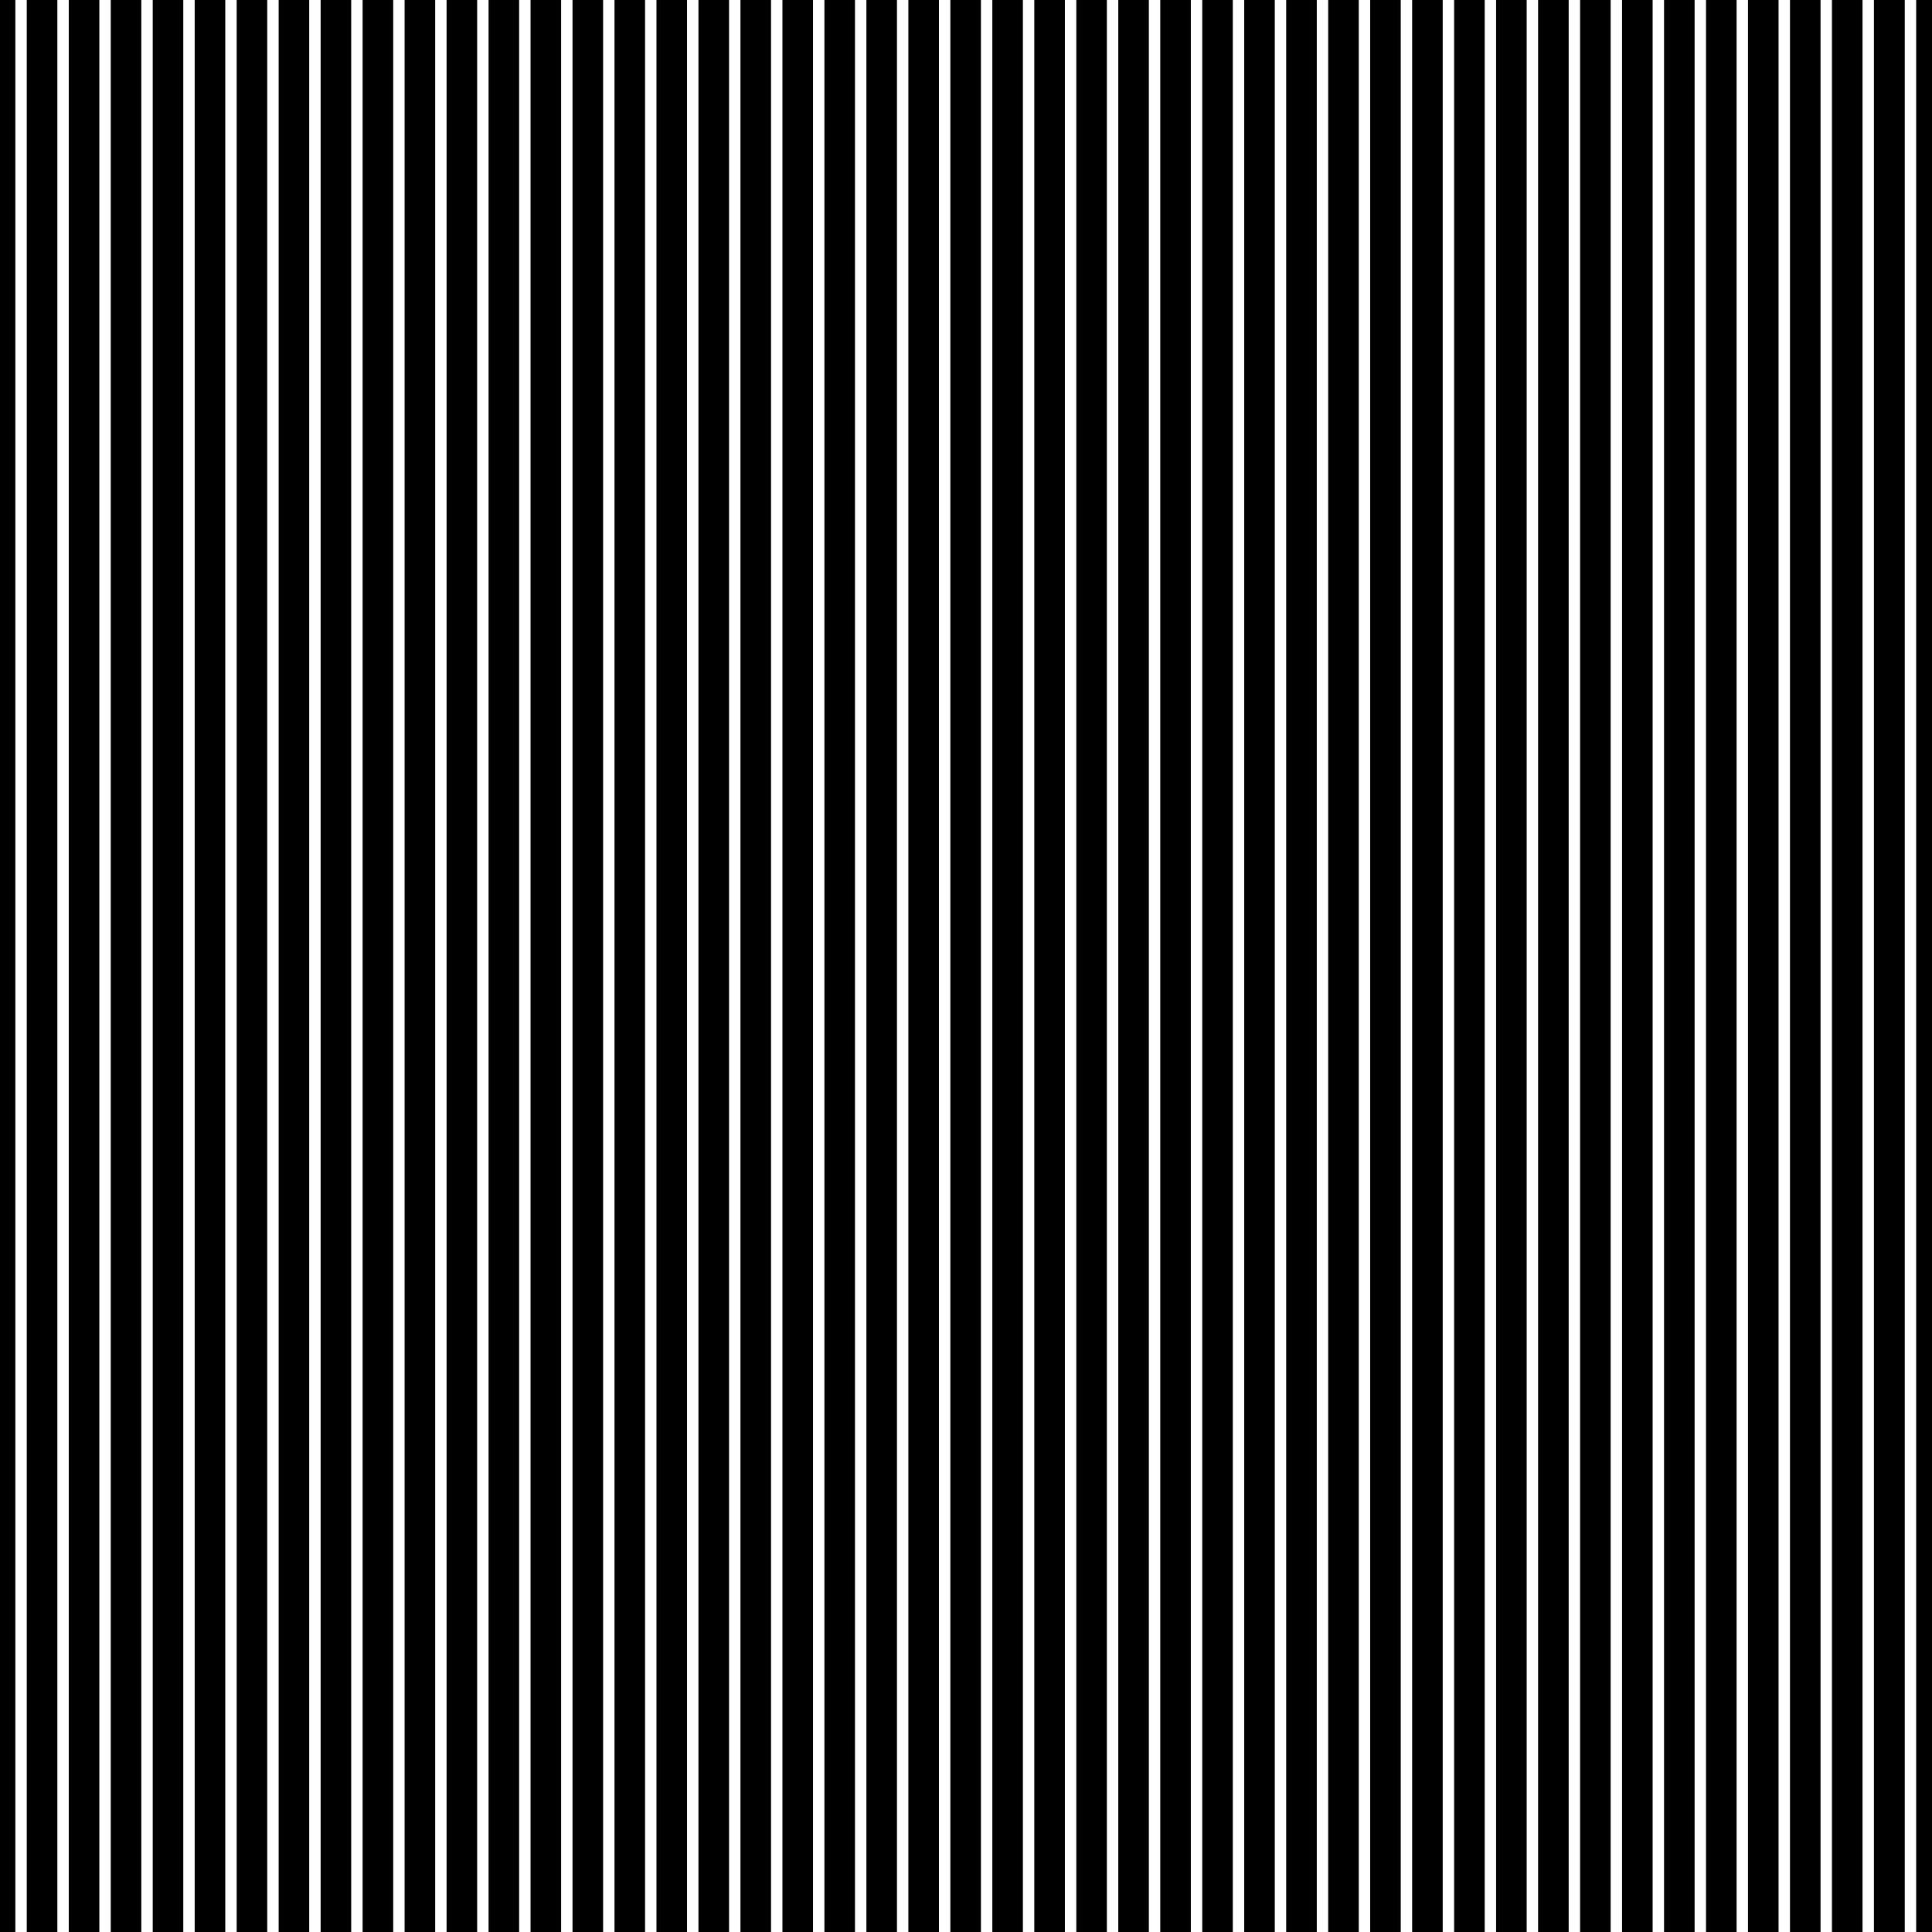 <?xml version="1.0"?>
<!-- Converted with SVG Converter - Version 0.9.5 (Compiled Fri Feb 21 09:53:38 2020) - Copyright (C) 2011 Nokia -->
<svg xmlns="http://www.w3.org/2000/svg" width="72.857" y="0px" xmlns:xlink="http://www.w3.org/1999/xlink" viewBox="1.066 -74.717 72.857 72.857" xml:space="preserve" x="0px" height="72.857" baseProfile="tiny" version="1.1">
 <rect x="1.066" y="-74.717" width="72.857" height="72.857" fill="#808080" stroke="none"/>
 <g>
  <rect width="72.857" style="fill:none;" y="-74.717" x="1.066" height="72.857"/>
  <rect width="72.857" y="-74.717" x="1.066" height="72.857"/>
  <line x1="1.86" style="fill-rule:evenodd;clip-rule:evenodd;fill:none;stroke:#FFFFFF;stroke-width:0.43;" y2="-1.86" x2="1.86" y1="-74.717"/>
  <line x1="3.444" style="fill-rule:evenodd;clip-rule:evenodd;fill:none;stroke:#FFFFFF;stroke-width:0.43;" y2="-1.86" x2="3.444" y1="-74.717"/>
  <line x1="5.027" style="fill-rule:evenodd;clip-rule:evenodd;fill:none;stroke:#FFFFFF;stroke-width:0.43;" y2="-1.86" x2="5.027" y1="-74.717"/>
  <line x1="6.61" style="fill-rule:evenodd;clip-rule:evenodd;fill:none;stroke:#FFFFFF;stroke-width:0.43;" y2="-1.86" x2="6.61" y1="-74.717"/>
  <line x1="8.193" style="fill-rule:evenodd;clip-rule:evenodd;fill:none;stroke:#FFFFFF;stroke-width:0.43;" y2="-1.86" x2="8.193" y1="-74.717"/>
  <line x1="9.776" style="fill-rule:evenodd;clip-rule:evenodd;fill:none;stroke:#FFFFFF;stroke-width:0.43;" y2="-1.86" x2="9.776" y1="-74.717"/>
  <line x1="11.359" style="fill-rule:evenodd;clip-rule:evenodd;fill:none;stroke:#FFFFFF;stroke-width:0.43;" y2="-1.86" x2="11.359" y1="-74.717"/>
  <line x1="12.942" style="fill-rule:evenodd;clip-rule:evenodd;fill:none;stroke:#FFFFFF;stroke-width:0.43;" y2="-1.86" x2="12.942" y1="-74.717"/>
  <line x1="14.525" style="fill-rule:evenodd;clip-rule:evenodd;fill:none;stroke:#FFFFFF;stroke-width:0.43;" y2="-1.86" x2="14.525" y1="-74.717"/>
  <line x1="16.109" style="fill-rule:evenodd;clip-rule:evenodd;fill:none;stroke:#FFFFFF;stroke-width:0.43;" y2="-1.86" x2="16.109" y1="-74.717"/>
  <line x1="17.692" style="fill-rule:evenodd;clip-rule:evenodd;fill:none;stroke:#FFFFFF;stroke-width:0.43;" y2="-1.86" x2="17.692" y1="-74.717"/>
  <line x1="19.275" style="fill-rule:evenodd;clip-rule:evenodd;fill:none;stroke:#FFFFFF;stroke-width:0.43;" y2="-1.86" x2="19.275" y1="-74.717"/>
  <line x1="20.858" style="fill-rule:evenodd;clip-rule:evenodd;fill:none;stroke:#FFFFFF;stroke-width:0.43;" y2="-1.86" x2="20.858" y1="-74.717"/>
  <line x1="22.441" style="fill-rule:evenodd;clip-rule:evenodd;fill:none;stroke:#FFFFFF;stroke-width:0.43;" y2="-1.86" x2="22.441" y1="-74.717"/>
  <line x1="24.024" style="fill-rule:evenodd;clip-rule:evenodd;fill:none;stroke:#FFFFFF;stroke-width:0.43;" y2="-1.86" x2="24.024" y1="-74.717"/>
  <line x1="25.607" style="fill-rule:evenodd;clip-rule:evenodd;fill:none;stroke:#FFFFFF;stroke-width:0.43;" y2="-1.86" x2="25.607" y1="-74.717"/>
  <line x1="27.19" style="fill-rule:evenodd;clip-rule:evenodd;fill:none;stroke:#FFFFFF;stroke-width:0.43;" y2="-1.86" x2="27.19" y1="-74.717"/>
  <line x1="28.774" style="fill-rule:evenodd;clip-rule:evenodd;fill:none;stroke:#FFFFFF;stroke-width:0.43;" y2="-1.86" x2="28.774" y1="-74.717"/>
  <line x1="30.357" style="fill-rule:evenodd;clip-rule:evenodd;fill:none;stroke:#FFFFFF;stroke-width:0.43;" y2="-1.86" x2="30.357" y1="-74.717"/>
  <line x1="31.94" style="fill-rule:evenodd;clip-rule:evenodd;fill:none;stroke:#FFFFFF;stroke-width:0.43;" y2="-1.86" x2="31.94" y1="-74.717"/>
  <line x1="33.523" style="fill-rule:evenodd;clip-rule:evenodd;fill:none;stroke:#FFFFFF;stroke-width:0.43;" y2="-1.86" x2="33.523" y1="-74.717"/>
  <line x1="35.106" style="fill-rule:evenodd;clip-rule:evenodd;fill:none;stroke:#FFFFFF;stroke-width:0.43;" y2="-1.86" x2="35.106" y1="-74.717"/>
  <line x1="36.689" style="fill-rule:evenodd;clip-rule:evenodd;fill:none;stroke:#FFFFFF;stroke-width:0.43;" y2="-1.86" x2="36.689" y1="-74.717"/>
  <line x1="38.272" style="fill-rule:evenodd;clip-rule:evenodd;fill:none;stroke:#FFFFFF;stroke-width:0.43;" y2="-1.86" x2="38.272" y1="-74.717"/>
  <line x1="39.855" style="fill-rule:evenodd;clip-rule:evenodd;fill:none;stroke:#FFFFFF;stroke-width:0.43;" y2="-1.86" x2="39.855" y1="-74.717"/>
  <line x1="41.439" style="fill-rule:evenodd;clip-rule:evenodd;fill:none;stroke:#FFFFFF;stroke-width:0.43;" y2="-1.86" x2="41.439" y1="-74.717"/>
  <line x1="43.022" style="fill-rule:evenodd;clip-rule:evenodd;fill:none;stroke:#FFFFFF;stroke-width:0.43;" y2="-1.86" x2="43.022" y1="-74.717"/>
  <line x1="44.605" style="fill-rule:evenodd;clip-rule:evenodd;fill:none;stroke:#FFFFFF;stroke-width:0.43;" y2="-1.86" x2="44.605" y1="-74.717"/>
  <line x1="46.188" style="fill-rule:evenodd;clip-rule:evenodd;fill:none;stroke:#FFFFFF;stroke-width:0.43;" y2="-1.86" x2="46.188" y1="-74.717"/>
  <line x1="47.771" style="fill-rule:evenodd;clip-rule:evenodd;fill:none;stroke:#FFFFFF;stroke-width:0.43;" y2="-1.86" x2="47.771" y1="-74.717"/>
  <line x1="49.354" style="fill-rule:evenodd;clip-rule:evenodd;fill:none;stroke:#FFFFFF;stroke-width:0.43;" y2="-1.86" x2="49.354" y1="-74.717"/>
  <line x1="50.938" style="fill-rule:evenodd;clip-rule:evenodd;fill:none;stroke:#FFFFFF;stroke-width:0.43;" y2="-1.86" x2="50.938" y1="-74.717"/>
  <line x1="52.521" style="fill-rule:evenodd;clip-rule:evenodd;fill:none;stroke:#FFFFFF;stroke-width:0.43;" y2="-1.86" x2="52.521" y1="-74.717"/>
  <line x1="54.104" style="fill-rule:evenodd;clip-rule:evenodd;fill:none;stroke:#FFFFFF;stroke-width:0.43;" y2="-1.86" x2="54.104" y1="-74.717"/>
  <line x1="55.687" style="fill-rule:evenodd;clip-rule:evenodd;fill:none;stroke:#FFFFFF;stroke-width:0.43;" y2="-1.86" x2="55.687" y1="-74.717"/>
  <line x1="57.27" style="fill-rule:evenodd;clip-rule:evenodd;fill:none;stroke:#FFFFFF;stroke-width:0.43;" y2="-1.86" x2="57.27" y1="-74.717"/>
  <line x1="58.853" style="fill-rule:evenodd;clip-rule:evenodd;fill:none;stroke:#FFFFFF;stroke-width:0.43;" y2="-1.86" x2="58.853" y1="-74.717"/>
  <line x1="60.437" style="fill-rule:evenodd;clip-rule:evenodd;fill:none;stroke:#FFFFFF;stroke-width:0.43;" y2="-1.86" x2="60.437" y1="-74.717"/>
  <line x1="62.02" style="fill-rule:evenodd;clip-rule:evenodd;fill:none;stroke:#FFFFFF;stroke-width:0.43;" y2="-1.86" x2="62.02" y1="-74.717"/>
  <line x1="63.603" style="fill-rule:evenodd;clip-rule:evenodd;fill:none;stroke:#FFFFFF;stroke-width:0.43;" y2="-1.86" x2="63.603" y1="-74.717"/>
  <line x1="65.186" style="fill-rule:evenodd;clip-rule:evenodd;fill:none;stroke:#FFFFFF;stroke-width:0.43;" y2="-1.86" x2="65.186" y1="-74.717"/>
  <line x1="66.769" style="fill-rule:evenodd;clip-rule:evenodd;fill:none;stroke:#FFFFFF;stroke-width:0.43;" y2="-1.86" x2="66.769" y1="-74.717"/>
  <line x1="68.352" style="fill:none;stroke:#FFFFFF;stroke-width:0.43;" y2="-1.86" x2="68.352" y1="-74.717"/>
  <line x1="69.935" style="fill-rule:evenodd;clip-rule:evenodd;fill:none;stroke:#FFFFFF;stroke-width:0.43;" y2="-1.86" x2="69.935" y1="-74.717"/>
  <line x1="71.518" style="fill-rule:evenodd;clip-rule:evenodd;fill:none;stroke:#FFFFFF;stroke-width:0.43;" y2="-1.86" x2="71.518" y1="-74.717"/>
  <line x1="73.111" style="fill-rule:evenodd;clip-rule:evenodd;fill:none;stroke:#FFFFFF;stroke-width:0.43;" y2="-1.86" x2="73.111" y1="-74.717"/>
 </g>
</svg>
